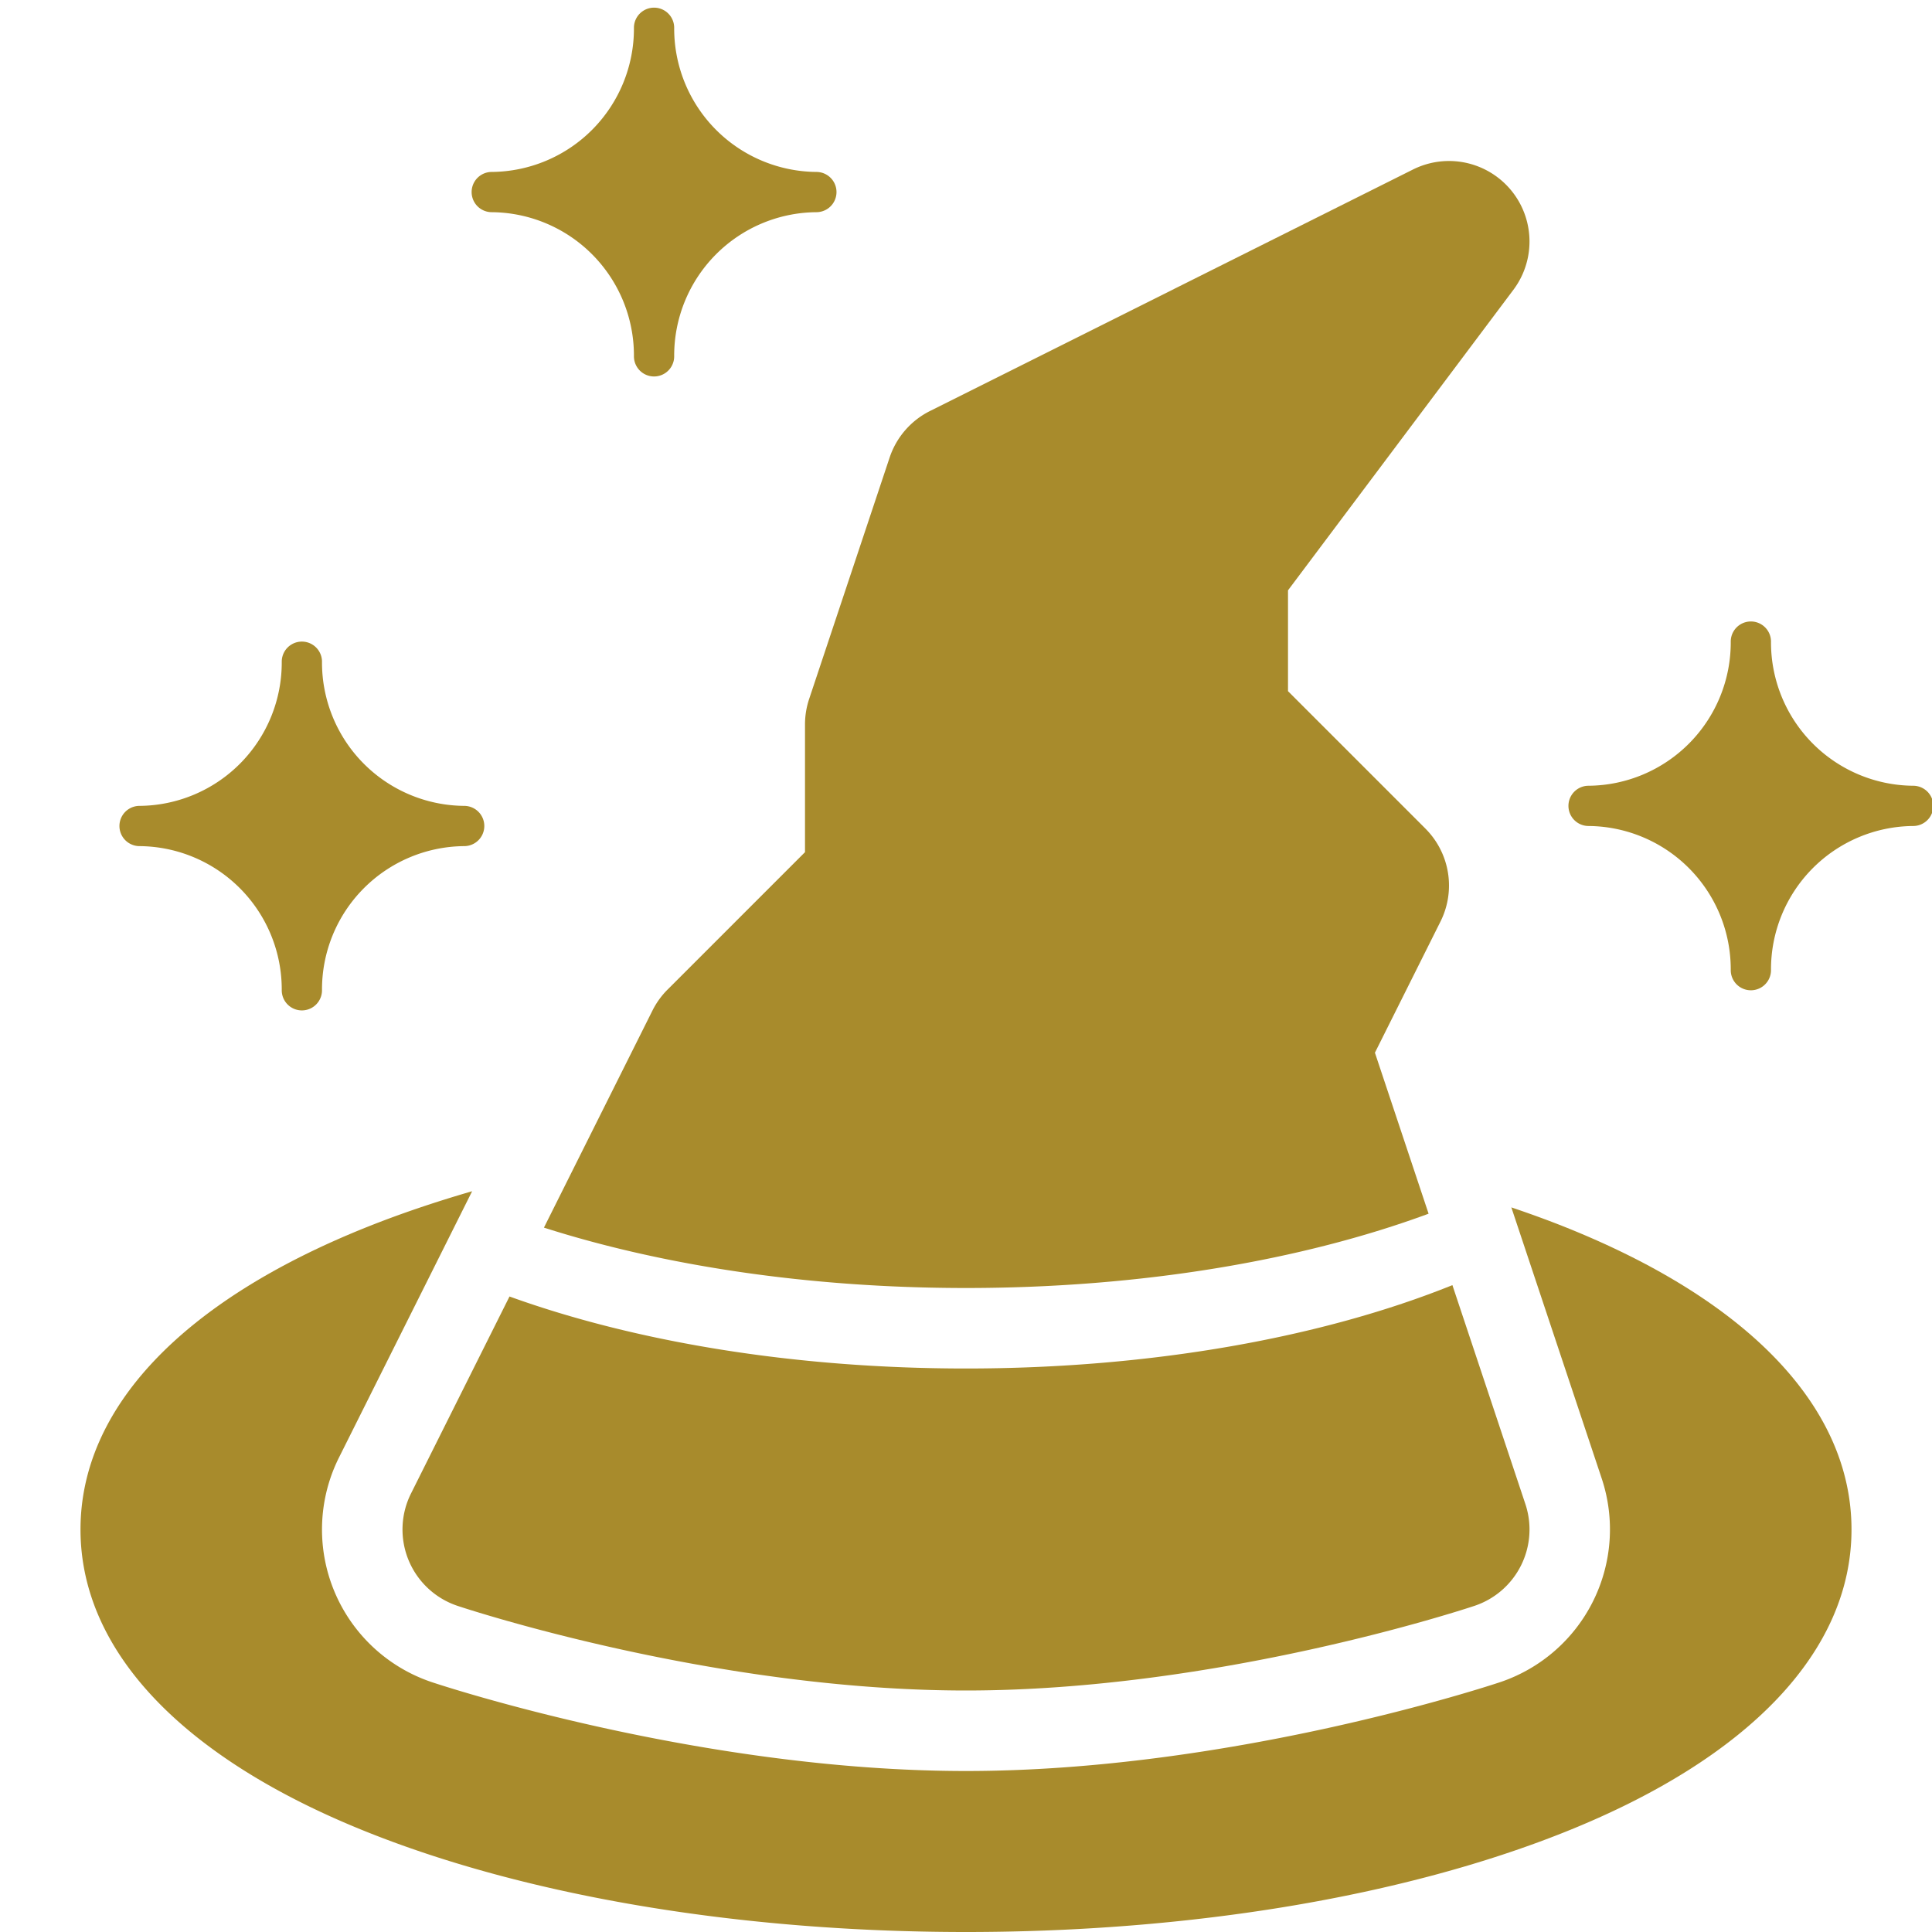 <?xml version="1.0"?>
<svg xmlns="http://www.w3.org/2000/svg" viewBox="0 0 192 192" width="128" height="128"><g id="_04-hat" fill="#a88b2c" data-name="04-hat"><g id="Glyph"><path d="M155.54,121.945c-1.72-.688-3.511-1.336-5.345-1.957l8.985,26.952a16.019,16.019,0,0,1-10.12,20.239C147.982,167.538,122.319,176,96,176s-51.982-8.462-53.063-8.822a16,16,0,0,1-9.248-22.333L46.92,118.383c-3.675,1.065-7.179,2.25-10.46,3.562C18.107,129.286,8,139.959,8,152s10.107,22.714,28.46,30.055C52.493,188.468,73.638,192,96,192s43.507-3.532,59.54-9.945C173.893,174.714,184,164.041,184,152S173.893,129.286,155.54,121.945Z"/><path d="M48.87,21.087A14.246,14.246,0,0,1,63,35.413a2,2,0,0,0,4,0A14.246,14.246,0,0,1,81.13,21.087a2,2,0,0,0,0-4A14.246,14.246,0,0,1,67,2.761a2,2,0,1,0-4,0A14.246,14.246,0,0,1,48.87,17.087a2,2,0,0,0,0,4Z"/><path d="M190.13,78.087A14.246,14.246,0,0,1,176,63.761a2,2,0,1,0-4,0,14.246,14.246,0,0,1-14.13,14.326,2,2,0,0,0,0,4A14.246,14.246,0,0,1,172,96.413a2,2,0,1,0,4,0,14.246,14.246,0,0,1,14.13-14.326,2,2,0,0,0,0-4Z"/><path d="M13.87,84.087A14.246,14.246,0,0,1,28,98.413a2,2,0,1,0,4,0A14.246,14.246,0,0,1,46.13,84.087a2,2,0,1,0,0-4A14.246,14.246,0,0,1,32,65.761a2,2,0,0,0-4,0A14.246,14.246,0,0,1,13.87,80.087a2,2,0,0,0,0,4Z"/><path d="M80,72V84.687L66.343,98.343a7.986,7.986,0,0,0-1.5,2.079L54.056,122c11.81,3.772,26.286,6,41.944,6,17.487,0,33.5-2.776,45.972-7.384l-5.334-16,6.517-13.036a8,8,0,0,0-1.5-9.235L128,68.687V58.667L150.4,28.8a8,8,0,0,0-9.978-11.955l-48,24A8,8,0,0,0,88.41,45.47l-8,24A8.027,8.027,0,0,0,80,72Z"/><path d="M50.634,128.844l-9.789,19.578a8,8,0,0,0,4.625,11.167C46.5,159.933,70.989,168,96,168s49.5-8.067,50.53-8.411a8,8,0,0,0,5.06-10.119l-7.252-21.755C131.56,132.863,114.605,136,96,136,78.8,136,63.017,133.316,50.634,128.844Z"/></g></g></svg>
